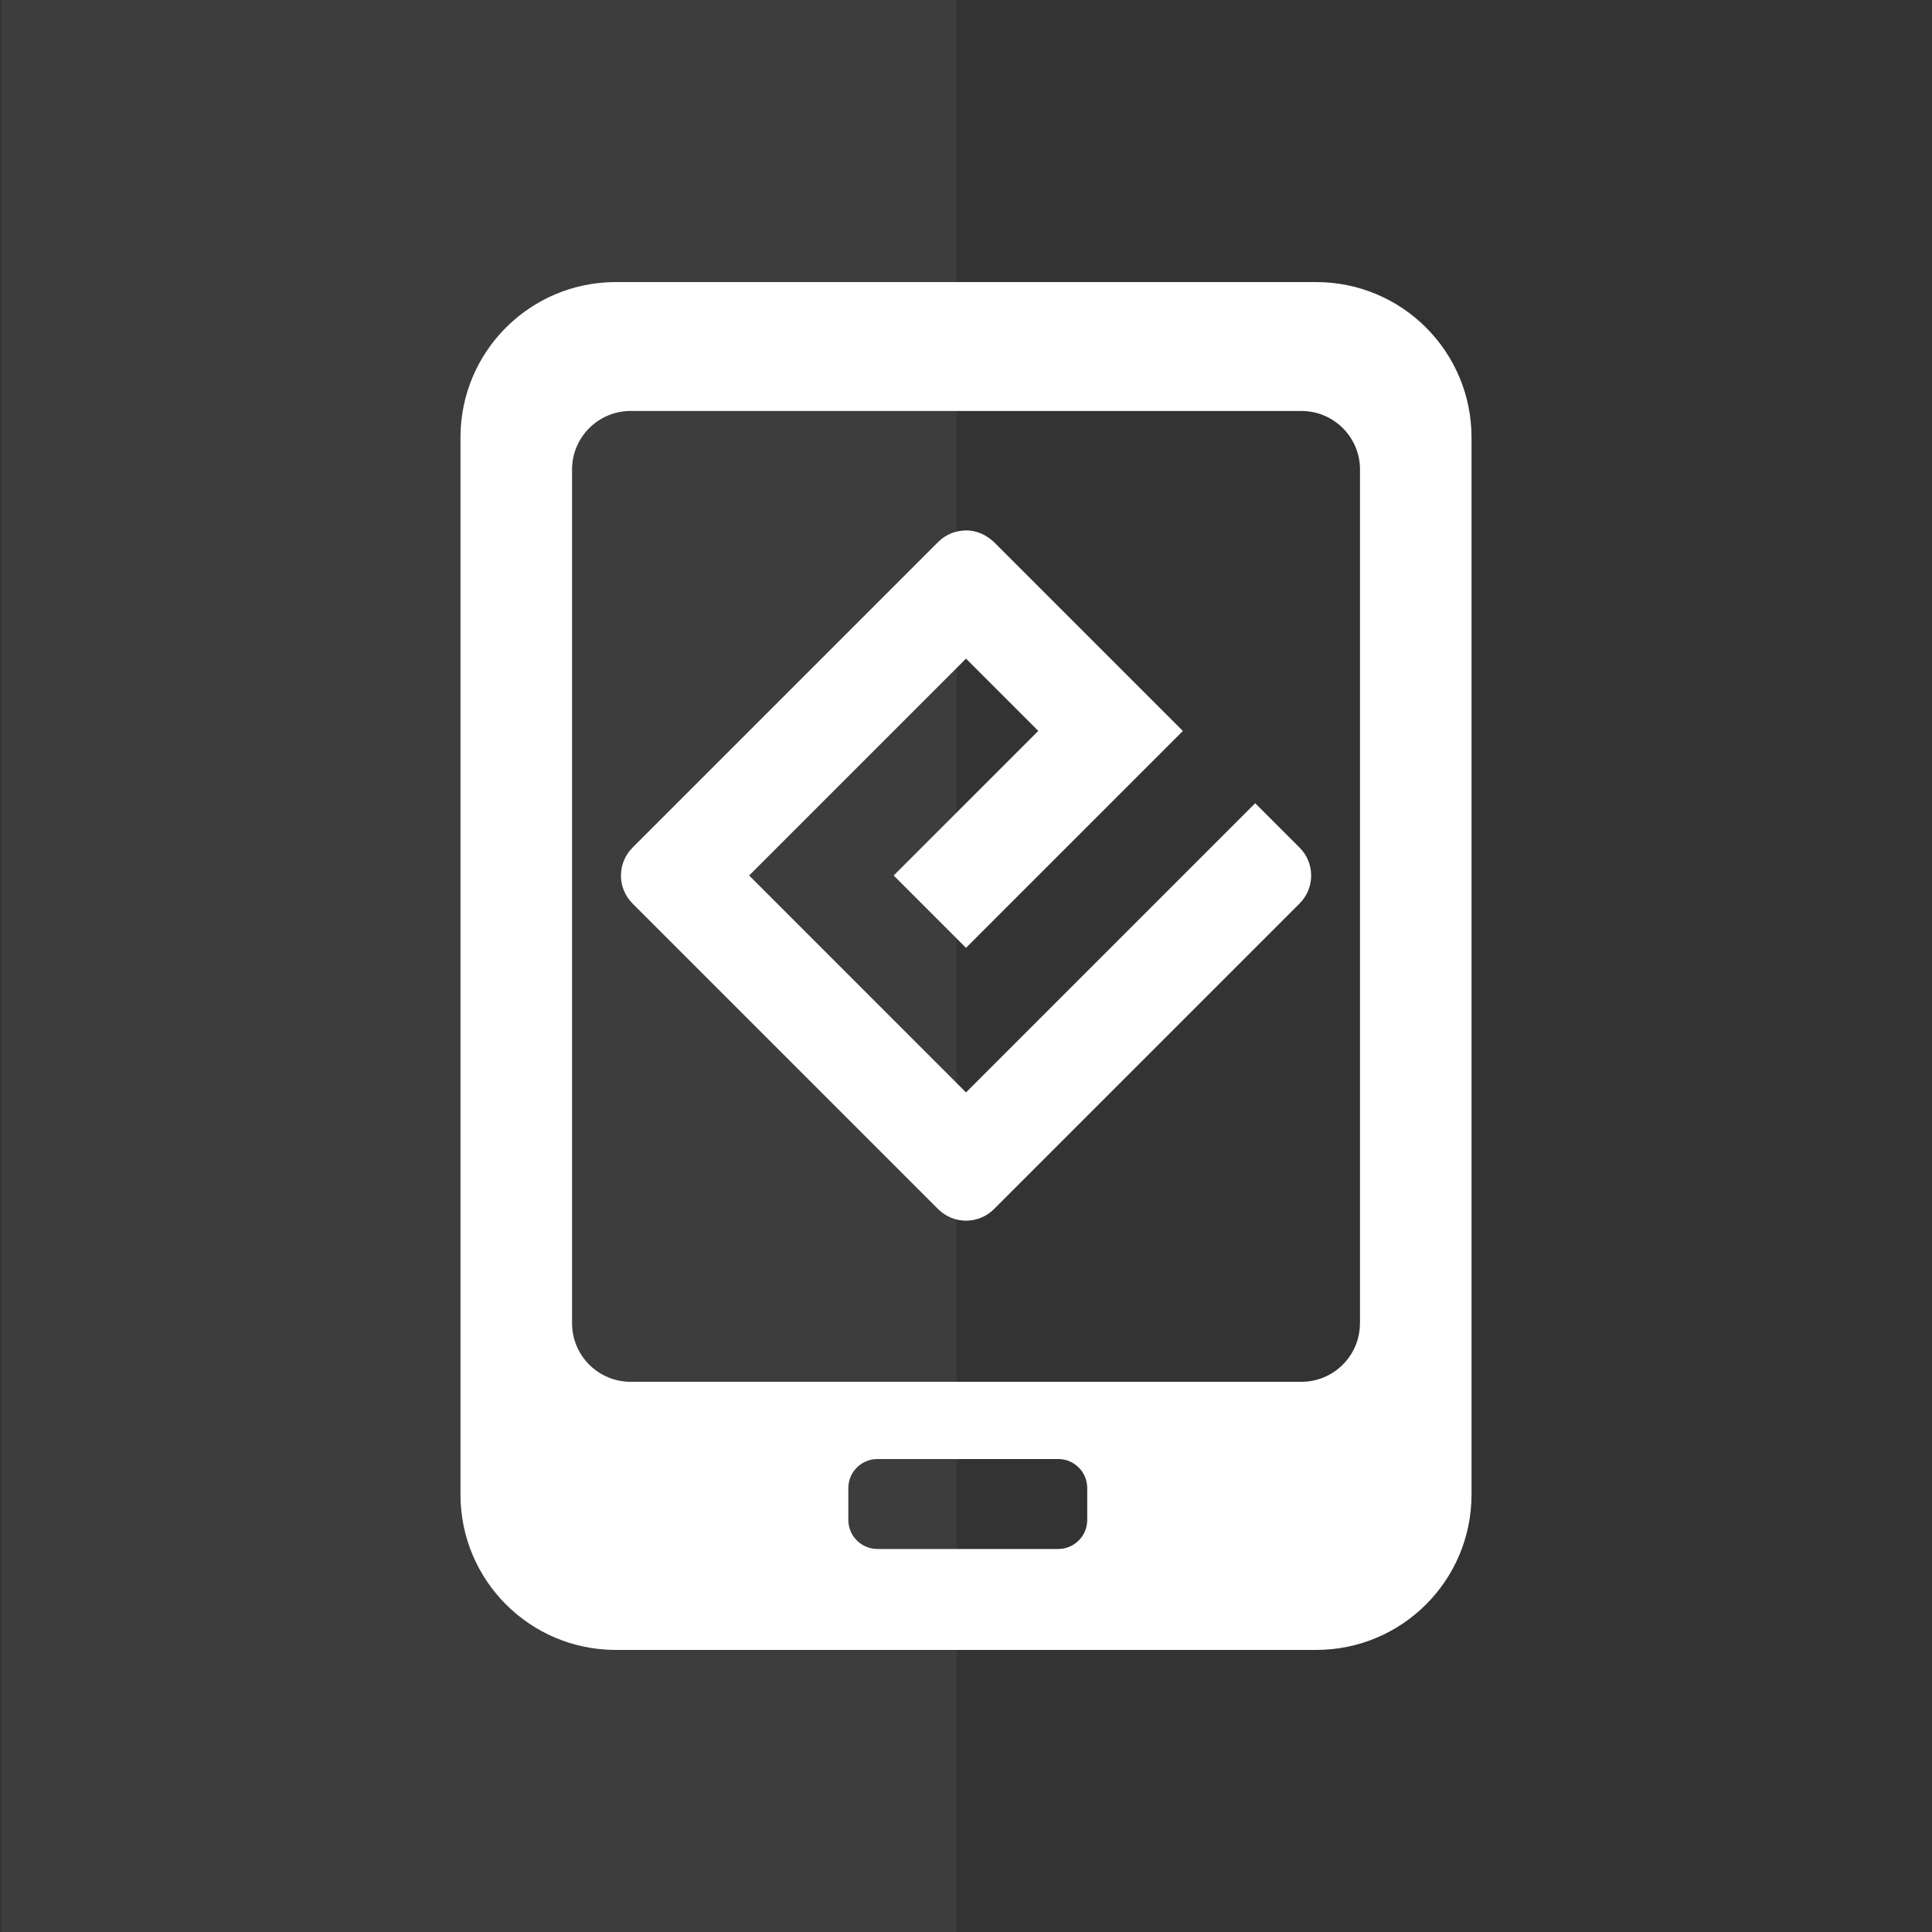 <?xml version="1.0" encoding="UTF-8" standalone="no"?>
<svg xmlns:rdf="http://www.w3.org/1999/02/22-rdf-syntax-ns#" xmlns="http://www.w3.org/2000/svg" height="32" width="32" version="1.0" xmlns:cc="http://creativecommons.org/ns#" xmlns:dc="http://purl.org/dc/elements/1.1/">
 <path style="color:#000000;fill:#333" d="m0 0v32h32v-32z"/>
 <path opacity=".05" style="color:#000000" fill="#fff" d="m0.025-0.063v32.13h15.82v-32.13z"/>
 <path style="fill:#fff" d="m10.2 4.672c-1.422 0-2.573 1.152-2.573 2.573v17.51c0 1.422 1.152 2.573 2.573 2.573h11.6c1.422 0 2.573-1.152 2.573-2.573v-17.51c0-1.422-1.152-2.573-2.573-2.573h-11.6zm0.245 2.135h11.11c0.536 0 0.971 0.434 0.971 0.97v14.14h-0.001c0 0.535-0.434 0.97-0.97 0.97h-11.11c-0.535 0-0.97-0.434-0.97-0.97v-14.14c0-0.535 0.434-0.97 0.97-0.97zm5.556 1.979c-0.168-0-0.335 0.064-0.463 0.192l-5.061 5.061c-0.256 0.256-0.256 0.67 0 0.926l5.061 5.061c0.256 0.256 0.67 0.256 0.926 0l5.061-5.061c0.256-0.256 0.256-0.67 0-0.926l-0.735-0.735-4.79 4.79-3.592-3.593 3.592-3.592 1.197 1.197-2.395 2.395 1.198 1.198 3.592-3.592-3.129-3.129c-0.14-0.13-0.3-0.194-0.47-0.194zm-1.468 15.38h2.994c0.266 0 0.481 0.215 0.481 0.481v0.528c0 0.266-0.215 0.481-0.481 0.481h-2.994c-0.266 0-0.482-0.215-0.482-0.481v-0.528c0-0.266 0.216-0.481 0.482-0.481z"/>
</svg>
